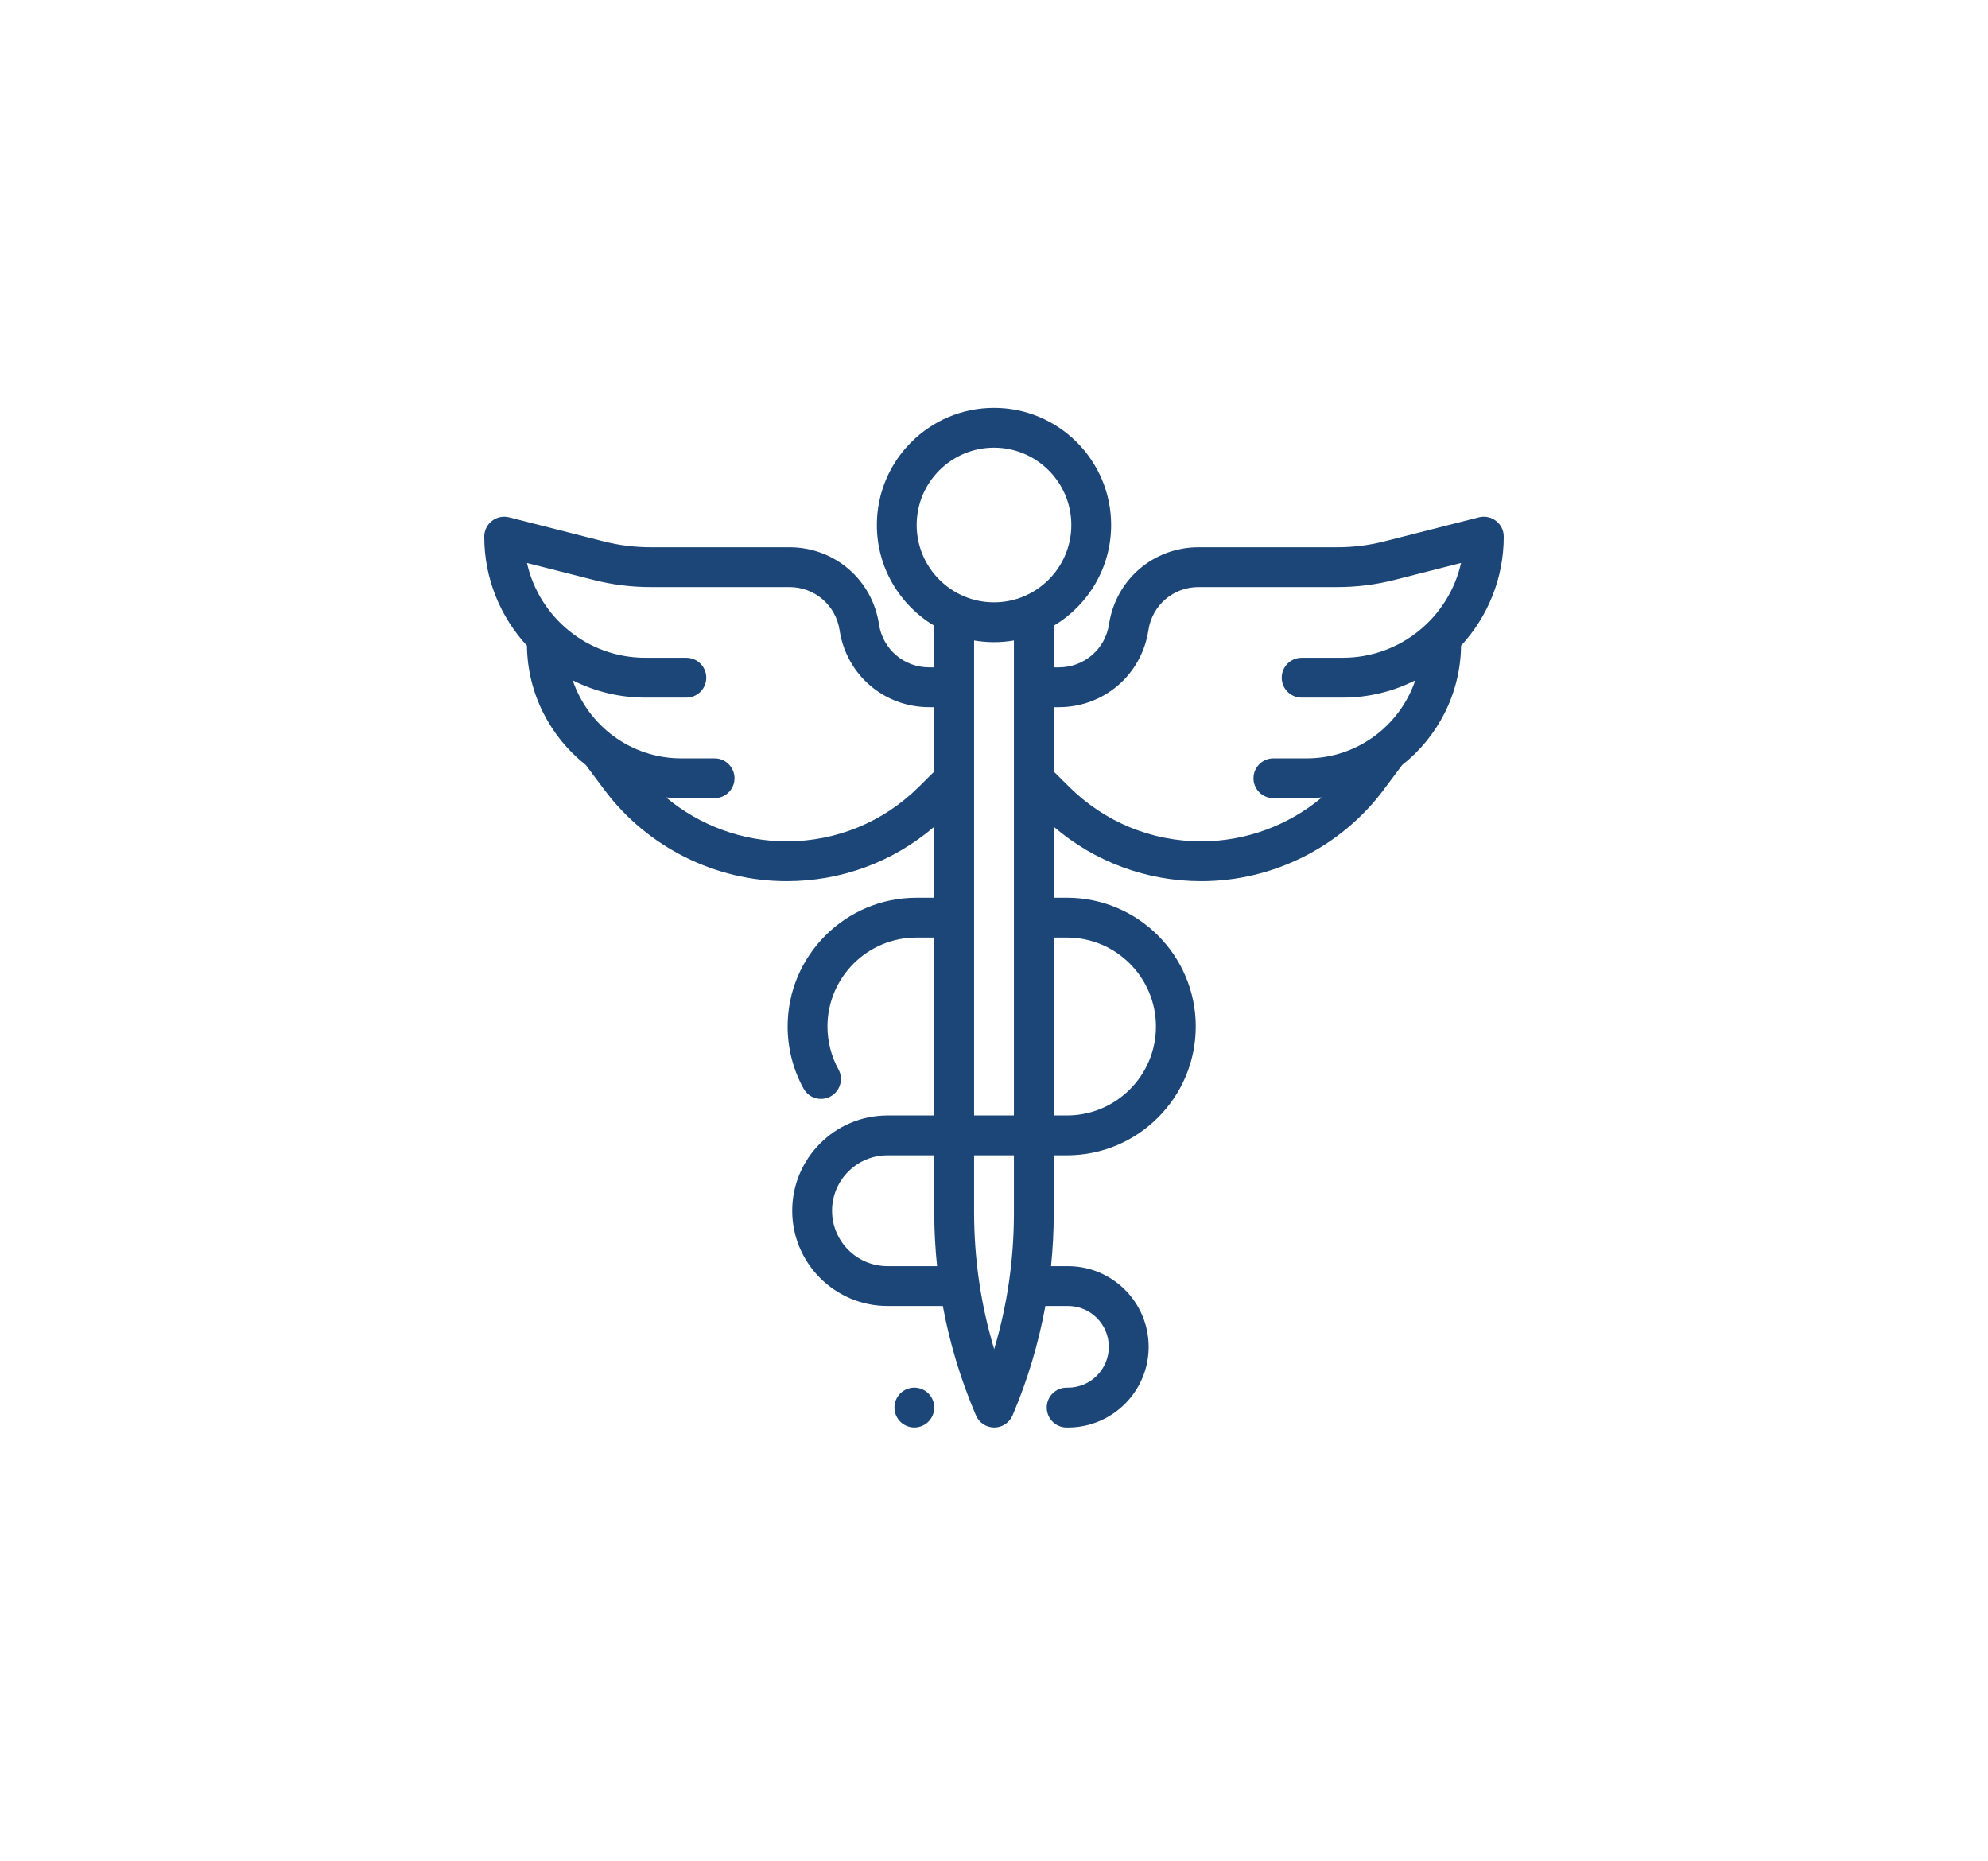 <svg xmlns="http://www.w3.org/2000/svg" width="78" height="73" viewBox="0 0 78 73" fill="none">
    <path
        d="M58.698 20.436C58.604 20.363 58.495 20.312 58.378 20.288C58.262 20.263 58.141 20.266 58.026 20.295L54.309 21.24C53.712 21.392 53.098 21.469 52.482 21.469H47.027C45.258 21.469 43.78 22.738 43.513 24.488C43.364 25.468 42.535 26.18 41.543 26.18H41.344V24.548C42.691 23.746 43.596 22.275 43.596 20.596C43.596 18.062 41.534 16 39 16C36.465 16 34.404 18.062 34.404 20.596C34.404 22.275 35.309 23.746 36.656 24.548V26.18H36.457C35.465 26.18 34.636 25.468 34.487 24.488C34.22 22.738 32.742 21.469 30.973 21.469H25.518C24.902 21.469 24.288 21.392 23.691 21.24L19.974 20.295C19.858 20.266 19.738 20.263 19.622 20.288C19.505 20.312 19.396 20.363 19.302 20.436C19.208 20.509 19.132 20.602 19.079 20.709C19.027 20.816 19 20.933 19 21.052C19 22.701 19.636 24.204 20.675 25.33C20.698 27.226 21.596 28.914 22.984 30.01L23.719 30.992C25.395 33.232 28.065 34.569 30.863 34.569C33.008 34.569 35.042 33.815 36.656 32.433V35.219H35.956C33.17 35.219 30.903 37.485 30.903 40.271C30.903 41.122 31.119 41.964 31.528 42.706C31.577 42.795 31.644 42.875 31.724 42.939C31.804 43.003 31.896 43.051 31.995 43.079C32.093 43.108 32.197 43.117 32.299 43.105C32.401 43.094 32.499 43.062 32.589 43.013C32.967 42.805 33.105 42.33 32.897 41.952C32.615 41.44 32.466 40.859 32.466 40.271C32.466 38.347 34.031 36.781 35.956 36.781H36.656V43.76H34.82C32.76 43.76 31.083 45.437 31.083 47.498C31.083 49.558 32.76 51.234 34.82 51.234H36.992C37.263 52.701 37.697 54.136 38.292 55.526C38.352 55.667 38.452 55.787 38.58 55.871C38.707 55.955 38.857 56 39.01 56H39.011C39.164 56 39.314 55.955 39.442 55.87C39.569 55.785 39.669 55.665 39.729 55.524L39.745 55.487C40.323 54.121 40.749 52.694 41.016 51.234H41.904C42.787 51.234 43.505 51.953 43.505 52.836C43.505 53.719 42.787 54.438 41.904 54.438H41.85C41.419 54.438 41.069 54.787 41.069 55.219C41.069 55.65 41.419 56 41.85 56H41.904C43.648 56 45.068 54.581 45.068 52.836C45.068 51.091 43.648 49.672 41.904 49.672H41.238C41.308 48.983 41.344 48.291 41.344 47.599V45.323H41.864C44.65 45.323 46.916 43.057 46.916 40.271C46.916 37.485 44.65 35.219 41.864 35.219H41.344V32.433C42.958 33.815 44.992 34.569 47.137 34.569C49.935 34.569 52.605 33.232 54.281 30.992L55.016 30.01C56.404 28.914 57.302 27.226 57.325 25.33C58.364 24.204 59 22.701 59 21.052C59 20.811 58.889 20.584 58.698 20.436ZM36.038 30.88C34.651 32.251 32.813 33.007 30.863 33.007C29.125 33.007 27.447 32.381 26.133 31.283C26.331 31.302 26.53 31.312 26.729 31.312H28.038C28.469 31.312 28.819 30.963 28.819 30.531C28.819 30.1 28.469 29.75 28.038 29.75H26.729C24.752 29.75 23.07 28.465 22.471 26.688C23.352 27.135 24.326 27.367 25.314 27.367L26.93 27.367C27.361 27.367 27.711 27.017 27.711 26.586C27.711 26.155 27.361 25.805 26.93 25.805L25.314 25.804C23.049 25.804 21.149 24.211 20.676 22.086L23.306 22.755C24.029 22.938 24.772 23.031 25.518 23.031H30.973C31.964 23.031 32.793 23.743 32.942 24.723C33.209 26.473 34.687 27.742 36.457 27.742H36.656V30.268L36.038 30.88ZM34.82 49.672C33.621 49.672 32.646 48.696 32.646 47.497C32.646 46.298 33.621 45.323 34.82 45.323H36.656V47.553C36.656 48.264 36.694 48.971 36.767 49.672H34.82ZM39.781 47.599C39.781 49.418 39.521 51.203 39.007 52.928C38.483 51.189 38.219 49.389 38.219 47.553V45.323H39.781V47.599ZM39.781 43.76H38.219V25.125C38.473 25.169 38.733 25.192 39 25.192C39.266 25.192 39.527 25.169 39.781 25.125V43.76ZM41.864 36.781C43.789 36.781 45.354 38.347 45.354 40.271C45.354 42.195 43.789 43.76 41.864 43.76H41.344V36.781H41.864ZM39 23.63C37.327 23.63 35.966 22.269 35.966 20.596C35.966 18.923 37.327 17.562 39 17.562C40.673 17.562 42.034 18.923 42.034 20.596C42.034 22.269 40.673 23.63 39 23.63ZM52.686 25.804L51.07 25.805C50.639 25.805 50.289 26.155 50.289 26.586C50.289 27.017 50.639 27.367 51.07 27.367L52.686 27.367C53.674 27.367 54.648 27.135 55.529 26.688C54.93 28.465 53.248 29.75 51.271 29.75H49.962C49.531 29.75 49.181 30.1 49.181 30.531C49.181 30.963 49.531 31.312 49.962 31.312H51.271C51.47 31.312 51.668 31.302 51.866 31.283C50.553 32.381 48.875 33.007 47.137 33.007C45.187 33.007 43.349 32.251 41.962 30.88L41.344 30.268V27.742H41.543C43.313 27.742 44.791 26.473 45.058 24.723C45.207 23.743 46.036 23.031 47.027 23.031H52.482C53.227 23.031 53.971 22.938 54.694 22.755L57.324 22.086C56.851 24.21 54.951 25.804 52.686 25.804ZM36.427 54.666C36.282 54.521 36.08 54.437 35.875 54.437C35.669 54.437 35.468 54.521 35.323 54.666C35.177 54.812 35.094 55.013 35.094 55.219C35.094 55.424 35.177 55.626 35.323 55.771C35.468 55.916 35.669 56 35.875 56C36.08 56 36.282 55.916 36.427 55.771C36.572 55.626 36.656 55.424 36.656 55.219C36.656 55.013 36.573 54.812 36.427 54.666Z"
        fill="#1B4677" />
</svg>